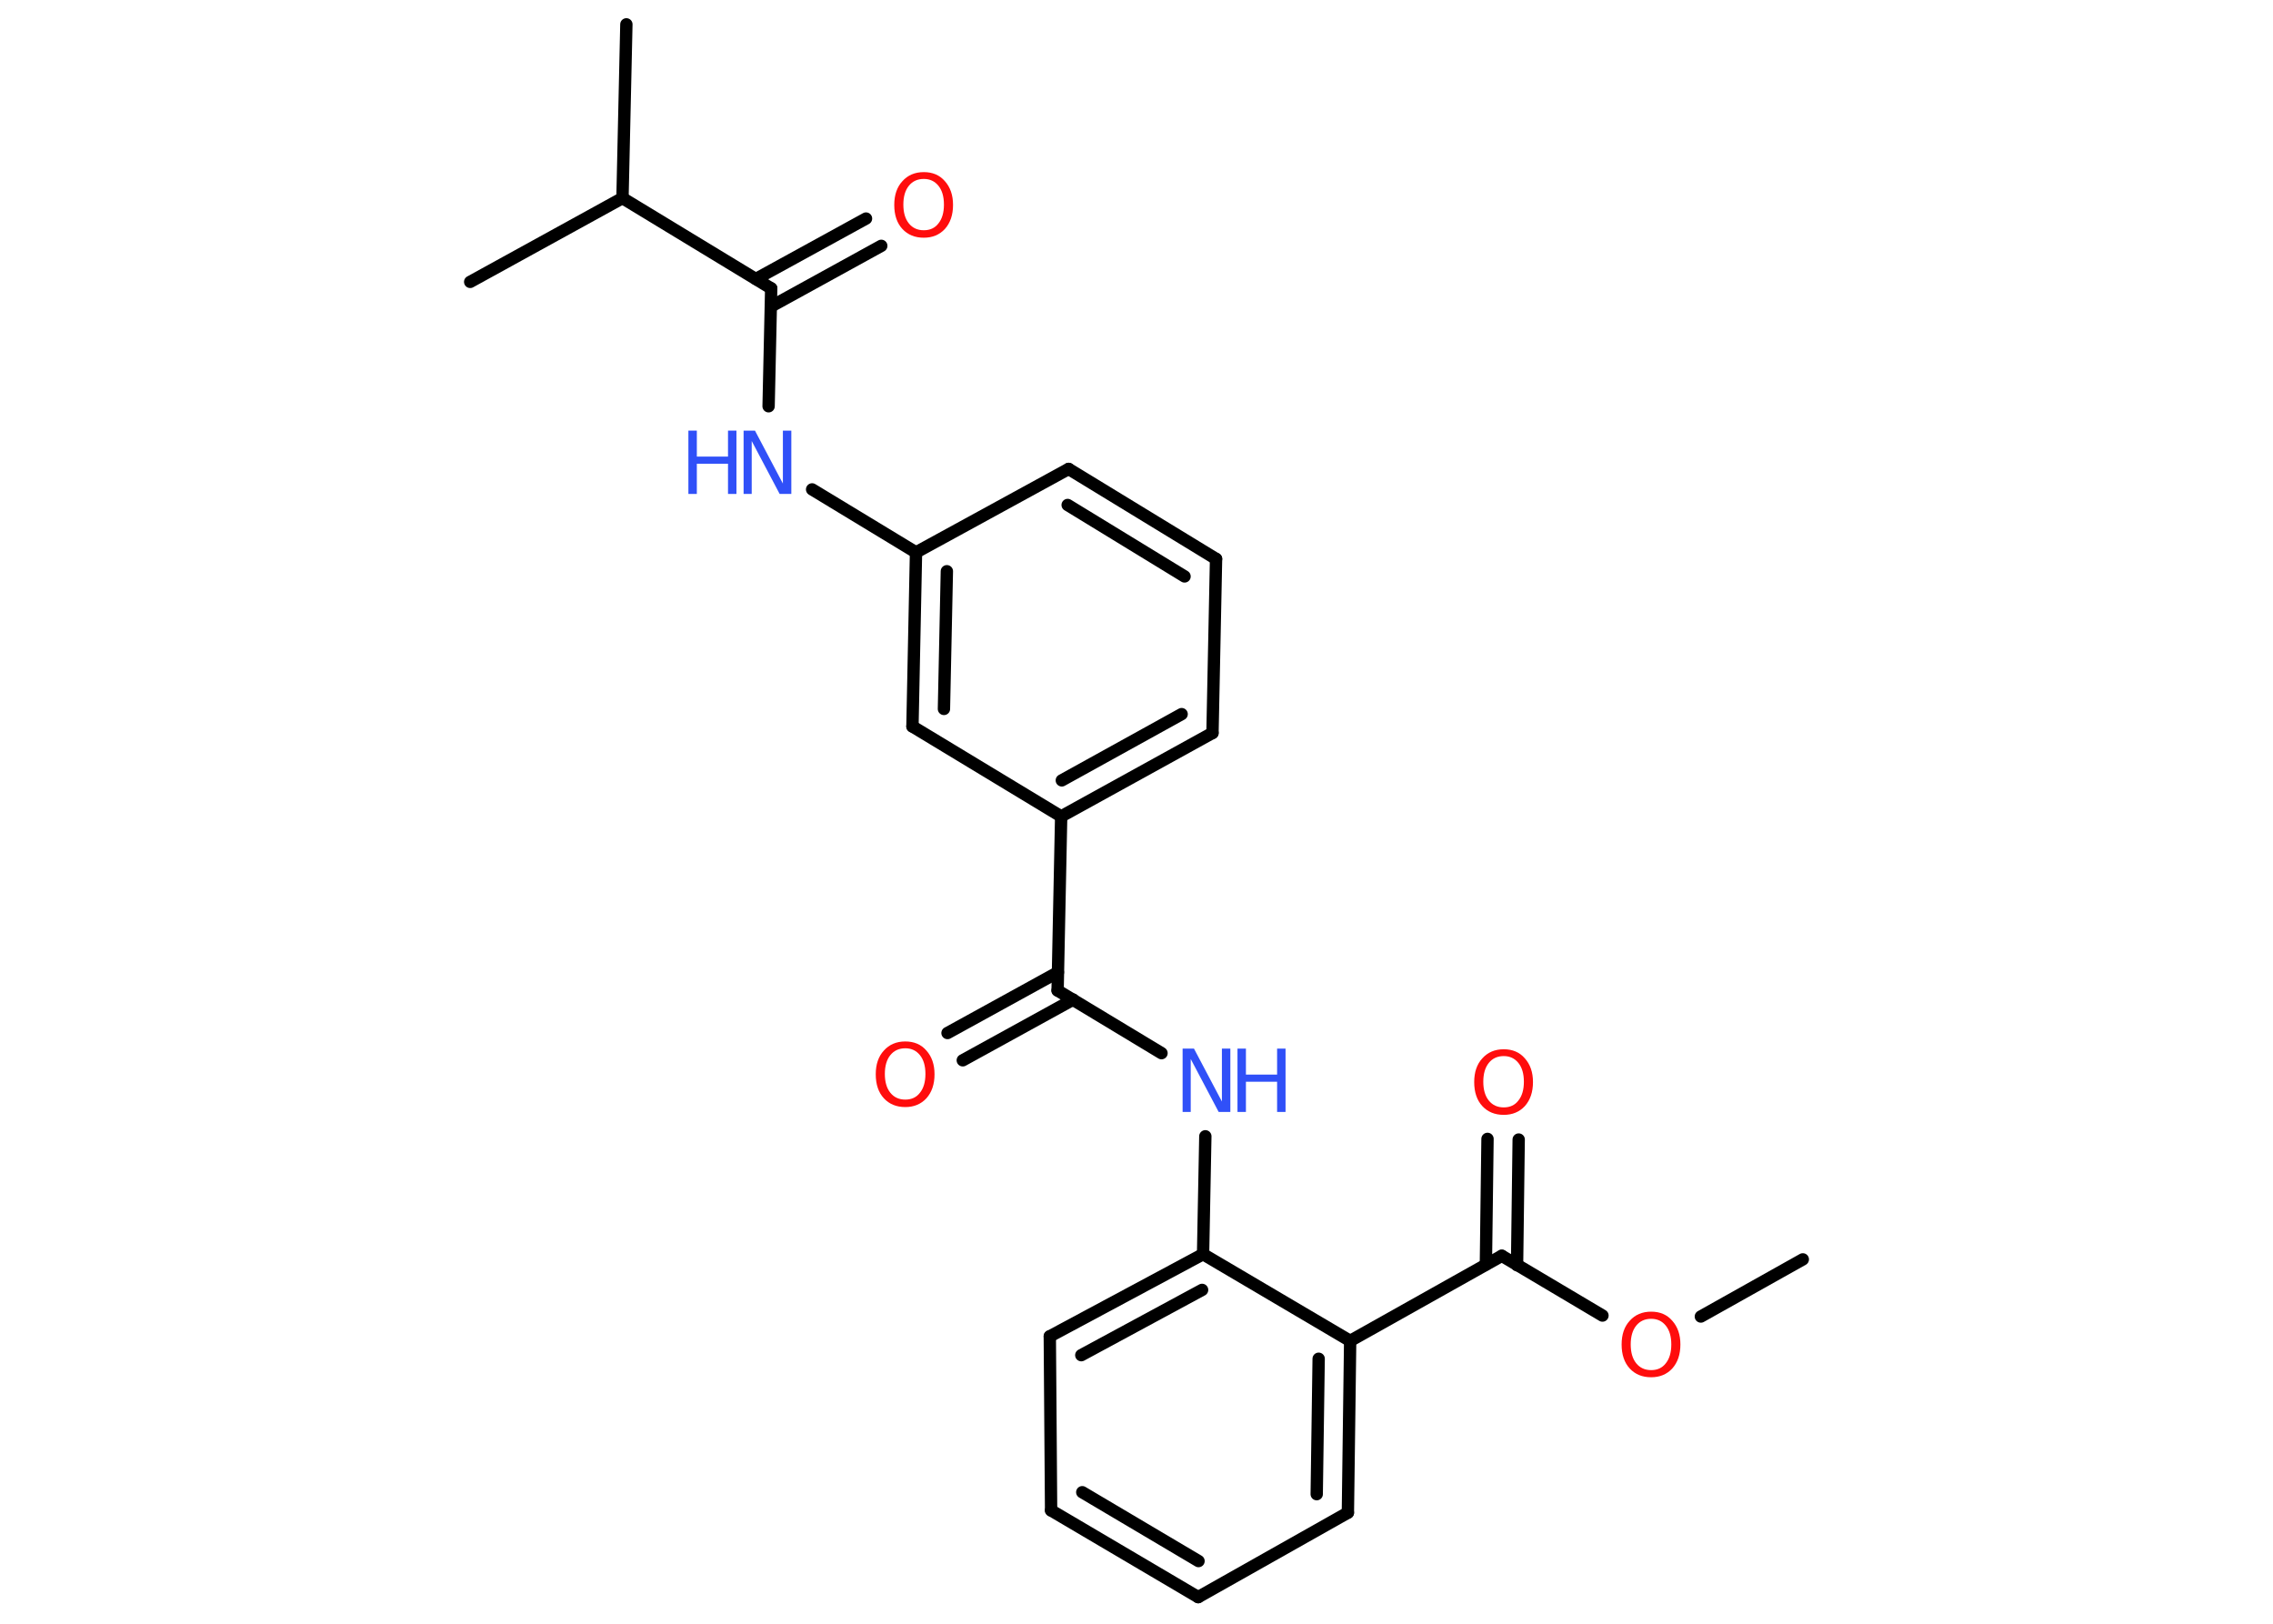 <?xml version='1.0' encoding='UTF-8'?>
<!DOCTYPE svg PUBLIC "-//W3C//DTD SVG 1.1//EN" "http://www.w3.org/Graphics/SVG/1.1/DTD/svg11.dtd">
<svg version='1.2' xmlns='http://www.w3.org/2000/svg' xmlns:xlink='http://www.w3.org/1999/xlink' width='70.0mm' height='50.0mm' viewBox='0 0 70.0 50.0'>
  <desc>Generated by the Chemistry Development Kit (http://github.com/cdk)</desc>
  <g stroke-linecap='round' stroke-linejoin='round' stroke='#000000' stroke-width='.38' fill='#FF0D0D'>
    <rect x='.0' y='.0' width='70.0' height='50.0' fill='#FFFFFF' stroke='none'/>
    <g id='mol1' class='mol'>
      <line id='mol1bnd1' class='bond' x1='55.52' y1='38.78' x2='52.38' y2='40.54'/>
      <line id='mol1bnd2' class='bond' x1='49.35' y1='40.51' x2='46.25' y2='38.67'/>
      <g id='mol1bnd3' class='bond'>
        <line x1='45.76' y1='38.94' x2='45.81' y2='35.07'/>
        <line x1='46.72' y1='38.96' x2='46.77' y2='35.09'/>
      </g>
      <line id='mol1bnd4' class='bond' x1='46.25' y1='38.67' x2='41.58' y2='41.29'/>
      <g id='mol1bnd5' class='bond'>
        <line x1='41.51' y1='46.58' x2='41.58' y2='41.29'/>
        <line x1='40.55' y1='46.01' x2='40.61' y2='41.84'/>
      </g>
      <line id='mol1bnd6' class='bond' x1='41.51' y1='46.58' x2='36.9' y2='49.18'/>
      <g id='mol1bnd7' class='bond'>
        <line x1='32.37' y1='46.51' x2='36.9' y2='49.18'/>
        <line x1='33.33' y1='45.95' x2='36.91' y2='48.07'/>
      </g>
      <line id='mol1bnd8' class='bond' x1='32.37' y1='46.51' x2='32.33' y2='41.15'/>
      <g id='mol1bnd9' class='bond'>
        <line x1='37.05' y1='38.62' x2='32.33' y2='41.15'/>
        <line x1='37.02' y1='39.72' x2='33.3' y2='41.73'/>
      </g>
      <line id='mol1bnd10' class='bond' x1='41.58' y1='41.29' x2='37.05' y2='38.62'/>
      <line id='mol1bnd11' class='bond' x1='37.05' y1='38.62' x2='37.12' y2='34.99'/>
      <line id='mol1bnd12' class='bond' x1='35.77' y1='32.43' x2='32.57' y2='30.5'/>
      <g id='mol1bnd13' class='bond'>
        <line x1='33.05' y1='30.78' x2='29.65' y2='32.65'/>
        <line x1='32.58' y1='29.94' x2='29.18' y2='31.81'/>
      </g>
      <line id='mol1bnd14' class='bond' x1='32.57' y1='30.5' x2='32.68' y2='25.14'/>
      <g id='mol1bnd15' class='bond'>
        <line x1='32.68' y1='25.14' x2='37.34' y2='22.57'/>
        <line x1='32.7' y1='24.03' x2='36.39' y2='21.99'/>
      </g>
      <line id='mol1bnd16' class='bond' x1='37.34' y1='22.57' x2='37.45' y2='17.21'/>
      <g id='mol1bnd17' class='bond'>
        <line x1='37.45' y1='17.21' x2='32.91' y2='14.44'/>
        <line x1='36.48' y1='17.75' x2='32.88' y2='15.55'/>
      </g>
      <line id='mol1bnd18' class='bond' x1='32.91' y1='14.44' x2='28.21' y2='17.01'/>
      <line id='mol1bnd19' class='bond' x1='28.21' y1='17.01' x2='25.01' y2='15.07'/>
      <line id='mol1bnd20' class='bond' x1='23.67' y1='12.51' x2='23.75' y2='8.88'/>
      <g id='mol1bnd21' class='bond'>
        <line x1='23.28' y1='8.59' x2='26.67' y2='6.73'/>
        <line x1='23.74' y1='9.44' x2='27.14' y2='7.57'/>
      </g>
      <line id='mol1bnd22' class='bond' x1='23.75' y1='8.88' x2='19.17' y2='6.1'/>
      <line id='mol1bnd23' class='bond' x1='19.17' y1='6.1' x2='19.29' y2='.75'/>
      <line id='mol1bnd24' class='bond' x1='19.17' y1='6.1' x2='14.48' y2='8.68'/>
      <g id='mol1bnd25' class='bond'>
        <line x1='28.21' y1='17.01' x2='28.1' y2='22.37'/>
        <line x1='29.16' y1='17.59' x2='29.07' y2='21.83'/>
      </g>
      <line id='mol1bnd26' class='bond' x1='32.68' y1='25.14' x2='28.1' y2='22.37'/>
      <path id='mol1atm2' class='atom' d='M50.85 40.61q-.29 .0 -.46 .21q-.17 .21 -.17 .58q.0 .37 .17 .58q.17 .21 .46 .21q.29 .0 .45 -.21q.17 -.21 .17 -.58q.0 -.37 -.17 -.58q-.17 -.21 -.45 -.21zM50.85 40.39q.41 .0 .65 .28q.25 .28 .25 .73q.0 .46 -.25 .74q-.25 .27 -.65 .27q-.41 .0 -.66 -.27q-.25 -.27 -.25 -.74q.0 -.46 .25 -.73q.25 -.28 .66 -.28z' stroke='none'/>
      <path id='mol1atm4' class='atom' d='M46.31 32.52q-.29 .0 -.46 .21q-.17 .21 -.17 .58q.0 .37 .17 .58q.17 .21 .46 .21q.29 .0 .45 -.21q.17 -.21 .17 -.58q.0 -.37 -.17 -.58q-.17 -.21 -.45 -.21zM46.31 32.31q.41 .0 .65 .28q.25 .28 .25 .73q.0 .46 -.25 .74q-.25 .27 -.65 .27q-.41 .0 -.66 -.27q-.25 -.27 -.25 -.74q.0 -.46 .25 -.73q.25 -.28 .66 -.28z' stroke='none'/>
      <g id='mol1atm11' class='atom'>
        <path d='M36.42 32.29h.35l.86 1.63v-1.63h.26v1.95h-.36l-.86 -1.63v1.63h-.25v-1.95z' stroke='none' fill='#3050F8'/>
        <path d='M38.11 32.29h.26v.8h.96v-.8h.26v1.95h-.26v-.93h-.96v.93h-.26v-1.95z' stroke='none' fill='#3050F8'/>
      </g>
      <path id='mol1atm13' class='atom' d='M27.88 32.28q-.29 .0 -.46 .21q-.17 .21 -.17 .58q.0 .37 .17 .58q.17 .21 .46 .21q.29 .0 .45 -.21q.17 -.21 .17 -.58q.0 -.37 -.17 -.58q-.17 -.21 -.45 -.21zM27.88 32.07q.41 .0 .65 .28q.25 .28 .25 .73q.0 .46 -.25 .74q-.25 .27 -.65 .27q-.41 .0 -.66 -.27q-.25 -.27 -.25 -.74q.0 -.46 .25 -.73q.25 -.28 .66 -.28z' stroke='none'/>
      <g id='mol1atm19' class='atom'>
        <path d='M22.9 13.26h.35l.86 1.63v-1.63h.26v1.95h-.36l-.86 -1.63v1.63h-.25v-1.95z' stroke='none' fill='#3050F8'/>
        <path d='M21.2 13.26h.26v.8h.96v-.8h.26v1.95h-.26v-.93h-.96v.93h-.26v-1.95z' stroke='none' fill='#3050F8'/>
      </g>
      <path id='mol1atm21' class='atom' d='M28.45 5.51q-.29 .0 -.46 .21q-.17 .21 -.17 .58q.0 .37 .17 .58q.17 .21 .46 .21q.29 .0 .45 -.21q.17 -.21 .17 -.58q.0 -.37 -.17 -.58q-.17 -.21 -.45 -.21zM28.45 5.3q.41 .0 .65 .28q.25 .28 .25 .73q.0 .46 -.25 .74q-.25 .27 -.65 .27q-.41 .0 -.66 -.27q-.25 -.27 -.25 -.74q.0 -.46 .25 -.73q.25 -.28 .66 -.28z' stroke='none'/>
    </g>
  </g>
</svg>
